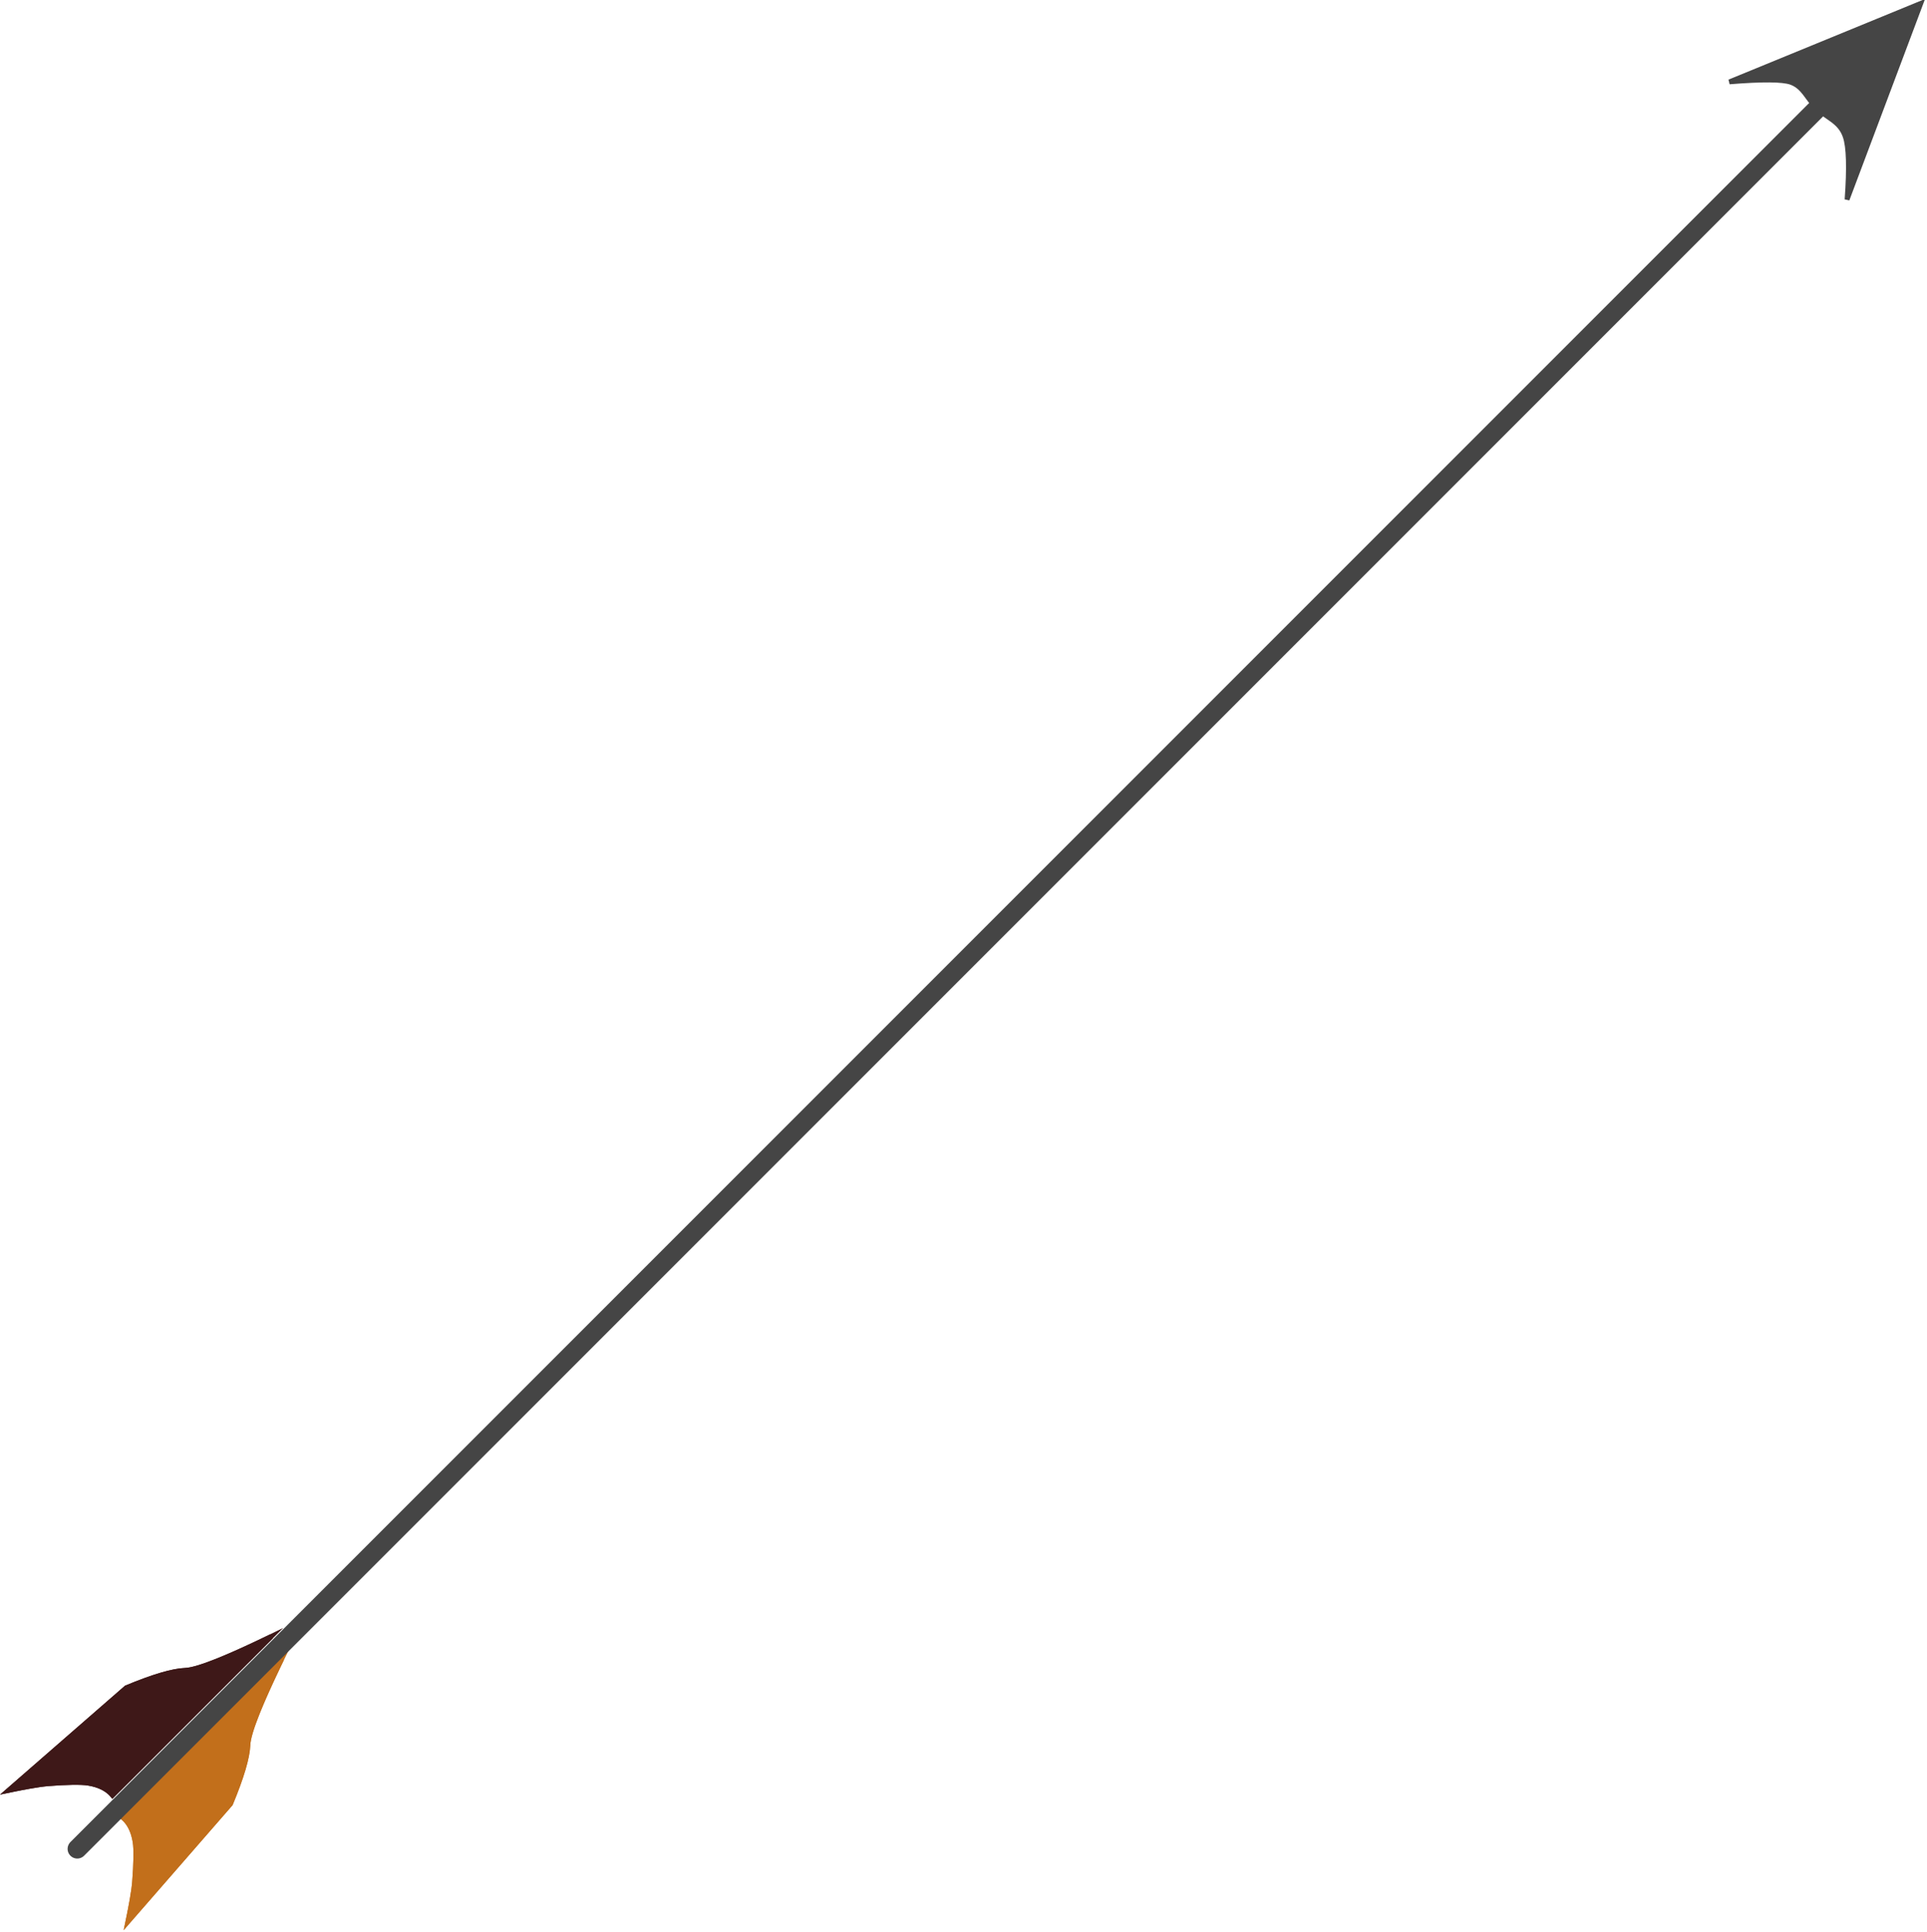 <?xml version="1.0" encoding="UTF-8"?>
<svg width="399px" height="400px" viewBox="0 0 399 400" version="1.1" xmlns="http://www.w3.org/2000/svg" xmlns:xlink="http://www.w3.org/1999/xlink">
    <!-- Generator: Sketch 44.1 (41455) - http://www.bohemiancoding.com/sketch -->
    <title>Arrow</title>
    <desc>Created with Sketch.</desc>
    <defs>
        <path d="M-3.616,356.732 L30.646,359.088 C36.296,361.417 40.082,363.475 42.002,365.262 C43.923,367.05 50.678,369.894 62.267,373.793 L12.197,373.793 C12.522,372.043 11.979,370.192 10.567,368.241 C9.749,367.111 7.569,364.991 4.671,362.525 C3.267,361.33 0.505,359.399 -3.616,356.732 Z" id="path-1"></path>
        <path d="M9.92,372.729 L44.182,375.085 C49.832,377.414 53.618,379.472 55.538,381.259 C57.459,383.047 64.214,385.891 75.802,389.79 L25.732,389.79 C26.058,388.04 25.515,386.189 24.103,384.238 C23.285,383.108 21.105,380.988 18.207,378.522 C16.803,377.327 14.041,375.396 9.92,372.729 Z" id="path-2"></path>
    </defs>
    <g id="Page-1" stroke="none" stroke-width="1" fill="none" fill-rule="evenodd">
        <g id="Arrow" transform="translate(0, -11)">
            <g id="Rectangle-Copy" transform="translate(29.325, 365.262) rotate(-45) translate(-29.325, -365.262) ">
                <use fill="#3E1818" fill-rule="evenodd" xlink:href="#path-1"></use>
                <path stroke="#3E1818" stroke-width="1" d="M-1.734,357.362 C1.523,359.504 3.764,361.095 4.996,362.144 C7.902,364.618 10.118,366.768 10.972,367.948 C12.305,369.79 12.911,371.576 12.768,373.293 L59.249,373.293 C49.321,369.863 43.49,367.33 41.662,365.628 C39.805,363.9 36.088,361.876 30.531,359.581 L-1.734,357.362 Z"></path>
            </g>
            <g id="Rectangle-Copy" transform="translate(42.861, 381.259) scale(-1, 1) rotate(225) translate(-42.861, -381.259) ">
                <use fill="#C26F1B" fill-rule="evenodd" xlink:href="#path-2"></use>
                <path stroke="#C26F1B" stroke-width="1" d="M11.802,373.359 C15.059,375.501 17.3,377.092 18.531,378.141 C21.438,380.615 23.654,382.765 24.508,383.945 C25.841,385.787 26.447,387.573 26.304,389.29 L72.785,389.29 C62.857,385.86 57.026,383.327 55.198,381.625 C53.341,379.897 49.624,377.873 44.067,375.578 L11.802,373.359 Z"></path>
            </g>
            <path d="M383.547,6.393 L401.471,45.919 C397.174,40.944 394.009,37.959 391.974,36.964 C388.921,35.473 386.635,36.964 383.547,36.964 C380.768,36.964 378.582,35.806 376.113,36.964 C374.467,37.736 371.435,40.721 367.015,45.919 L383.547,6.393 Z" id="Polygon-Copy" stroke="#454545" fill="#454545" transform="translate(384.243, 26.156) rotate(45) translate(-384.243, -26.156) "></path>
            <path d="M-59.255,210.847 C210.826,210.847 383.1,210.847 457.568,210.847" id="Path-3" stroke="#454545" stroke-width="4" stroke-linecap="round" transform="translate(199.157, 211.462) rotate(-45) translate(-199.157, -211.462) "></path>
        </g>
    </g>
</svg>